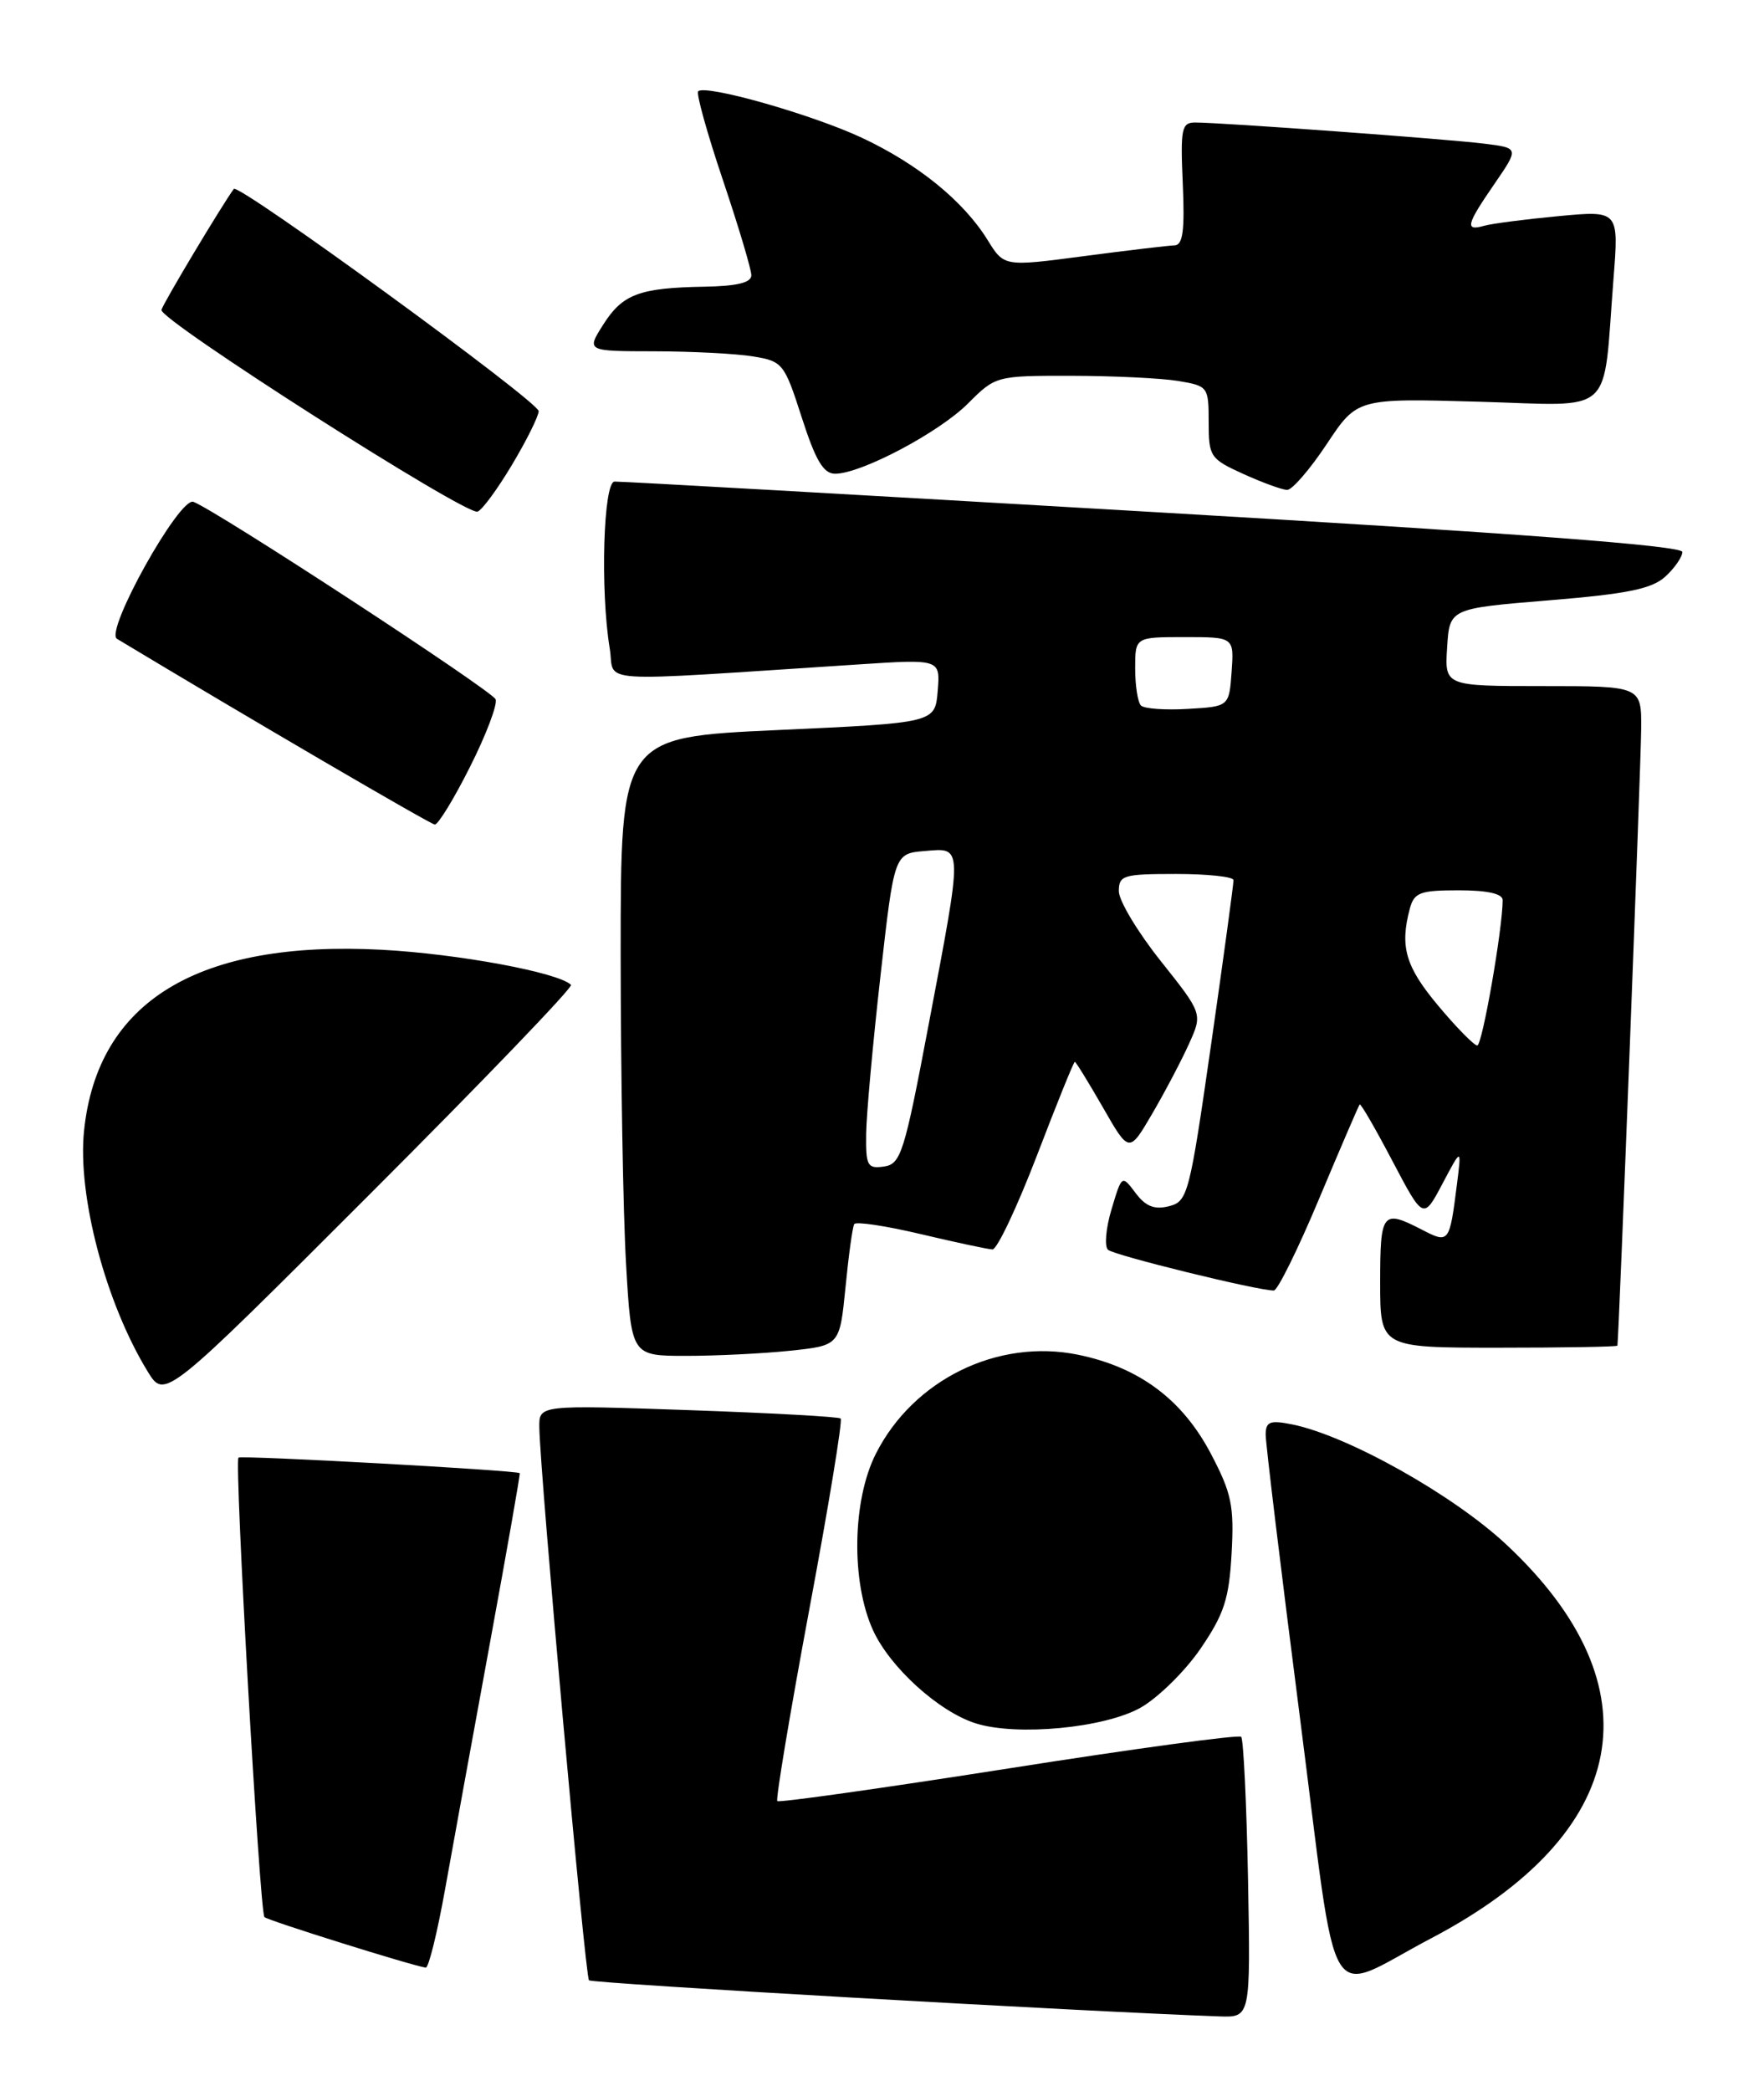 <?xml version="1.0" encoding="UTF-8" standalone="no"?>
<!DOCTYPE svg PUBLIC "-//W3C//DTD SVG 1.1//EN" "http://www.w3.org/Graphics/SVG/1.1/DTD/svg11.dtd" >
<svg xmlns="http://www.w3.org/2000/svg" xmlns:xlink="http://www.w3.org/1999/xlink" version="1.1" viewBox="0 0 216 256">
 <g >
 <path fill="currentColor"
d=" M 152.82 230.08 C 152.64 220.78 152.26 212.93 151.98 212.64 C 151.69 212.35 138.88 214.09 123.51 216.51 C 108.14 218.92 95.39 220.72 95.18 220.51 C 94.97 220.30 96.73 209.76 99.09 197.09 C 101.46 184.42 103.19 173.88 102.94 173.67 C 102.70 173.45 94.29 172.99 84.25 172.64 C 66.00 172.01 66.00 172.01 66.04 174.76 C 66.13 180.51 71.65 241.98 72.12 242.45 C 72.51 242.84 132.69 246.28 149.32 246.87 C 153.13 247.00 153.13 247.00 152.82 230.08 Z  M 175.28 237.29 C 199.67 224.47 203.09 206.54 184.46 189.11 C 177.94 183.01 164.98 175.75 158.21 174.39 C 155.51 173.85 155.00 174.05 154.98 175.62 C 154.97 176.66 156.85 192.20 159.16 210.16 C 163.97 247.54 162.01 244.25 175.28 237.29 Z  M 54.51 231.25 C 55.47 225.89 57.95 212.28 60.02 201.00 C 62.09 189.72 63.72 180.44 63.64 180.36 C 63.28 180.01 29.52 178.15 29.20 178.46 C 28.68 178.98 31.80 234.13 32.38 234.71 C 32.79 235.13 50.35 240.63 52.13 240.90 C 52.48 240.96 53.55 236.61 54.51 231.25 Z  M 139.65 209.08 C 141.81 207.86 145.12 204.60 147.01 201.84 C 149.90 197.60 150.50 195.76 150.81 190.15 C 151.13 184.35 150.80 182.80 148.29 178.02 C 144.79 171.34 139.50 167.40 132.00 165.86 C 122.17 163.85 111.84 168.91 107.25 177.98 C 104.36 183.68 104.20 193.64 106.89 199.57 C 108.97 204.14 114.97 209.58 119.50 211.00 C 124.54 212.58 135.24 211.56 139.65 209.08 Z  M 69.92 120.58 C 68.39 119.06 56.09 116.78 46.73 116.28 C 24.24 115.10 11.93 122.58 10.29 138.45 C 9.47 146.39 12.95 159.55 18.08 167.91 C 20.17 171.33 20.17 171.33 45.29 146.20 C 59.11 132.39 70.19 120.86 69.92 120.58 Z  M 96.77 165.37 C 102.82 164.73 102.82 164.73 103.53 157.62 C 103.91 153.70 104.39 150.22 104.60 149.87 C 104.80 149.53 108.46 150.08 112.73 151.09 C 117.00 152.10 120.96 152.95 121.53 152.97 C 122.09 152.98 124.53 147.82 126.96 141.50 C 129.38 135.18 131.47 130.00 131.61 130.00 C 131.74 130.00 133.29 132.52 135.06 135.60 C 138.26 141.19 138.26 141.19 141.09 136.35 C 142.65 133.68 144.67 129.84 145.59 127.80 C 147.26 124.11 147.26 124.11 142.13 117.66 C 139.31 114.12 137.00 110.27 137.00 109.11 C 137.00 107.16 137.55 107.00 144.00 107.00 C 147.85 107.00 151.02 107.34 151.04 107.75 C 151.06 108.16 149.83 117.18 148.31 127.79 C 145.65 146.31 145.44 147.10 143.13 147.68 C 141.36 148.13 140.28 147.70 139.05 146.06 C 137.37 143.83 137.37 143.83 136.11 148.04 C 135.41 150.35 135.22 152.59 135.67 153.01 C 136.41 153.69 153.94 158.00 155.98 158.00 C 156.44 158.00 158.94 152.94 161.53 146.75 C 164.13 140.56 166.36 135.37 166.49 135.22 C 166.62 135.07 168.42 138.18 170.50 142.14 C 174.29 149.34 174.29 149.34 176.63 144.92 C 178.97 140.50 178.97 140.50 178.40 145.00 C 177.49 152.21 177.44 152.28 174.07 150.53 C 169.27 148.06 169.00 148.40 169.00 157.00 C 169.00 165.00 169.00 165.00 183.50 165.00 C 191.47 165.00 198.02 164.89 198.05 164.75 C 198.22 163.97 200.93 93.61 200.96 89.25 C 201.00 84.00 201.00 84.00 188.95 84.00 C 176.89 84.00 176.89 84.00 177.20 79.25 C 177.50 74.50 177.50 74.50 189.66 73.50 C 199.27 72.71 202.26 72.10 203.91 70.60 C 205.06 69.55 206.00 68.19 206.00 67.58 C 206.00 66.81 185.83 65.29 141.25 62.69 C 105.64 60.61 75.94 58.93 75.25 58.96 C 73.88 59.00 73.49 72.30 74.66 79.39 C 75.38 83.74 71.78 83.51 105.07 81.35 C 115.14 80.69 115.14 80.69 114.82 84.60 C 114.50 88.50 114.50 88.50 95.25 89.38 C 76.00 90.26 76.00 90.26 76.00 116.88 C 76.01 131.52 76.30 148.56 76.66 154.75 C 77.31 166.00 77.31 166.00 84.01 166.00 C 87.69 166.00 93.43 165.72 96.77 165.37 Z  M 57.55 93.89 C 59.52 89.99 60.93 86.26 60.69 85.62 C 60.28 84.57 26.49 62.49 23.68 61.44 C 21.98 60.81 12.79 77.29 14.32 78.21 C 30.06 87.69 52.68 100.91 53.24 100.95 C 53.64 100.98 55.59 97.80 57.55 93.89 Z  M 62.68 56.93 C 64.47 53.94 65.94 50.98 65.96 50.34 C 66.00 49.21 29.19 22.38 28.63 23.13 C 27.19 25.09 19.97 37.14 19.77 37.94 C 19.46 39.14 56.98 63.08 58.47 62.64 C 59.01 62.48 60.90 59.91 62.68 56.93 Z  M 162.45 54.38 C 166.18 48.76 166.18 48.76 181.04 49.18 C 197.98 49.66 196.23 51.25 197.57 34.14 C 198.23 25.77 198.23 25.77 190.86 26.46 C 186.81 26.84 182.71 27.37 181.75 27.64 C 179.34 28.32 179.53 27.54 183.01 22.49 C 186.01 18.12 186.01 18.12 181.76 17.59 C 177.32 17.03 149.59 15.00 146.35 15.00 C 144.68 15.00 144.53 15.74 144.83 22.50 C 145.08 28.22 144.84 30.01 143.83 30.04 C 143.10 30.06 138.10 30.65 132.72 31.36 C 122.95 32.65 122.95 32.65 120.94 29.40 C 117.99 24.62 112.41 20.09 105.54 16.87 C 99.43 14.01 86.36 10.30 85.49 11.18 C 85.23 11.44 86.59 16.32 88.51 22.02 C 90.43 27.73 92.00 32.98 92.00 33.70 C 92.00 34.61 90.26 35.03 86.25 35.10 C 78.28 35.24 76.23 36.01 73.86 39.75 C 71.80 43.00 71.80 43.00 80.15 43.01 C 84.74 43.02 90.18 43.30 92.23 43.64 C 95.84 44.23 96.05 44.50 98.18 51.13 C 99.87 56.38 100.83 58.00 102.26 58.00 C 105.44 58.00 114.98 52.96 118.54 49.39 C 121.91 46.02 121.99 46.00 131.22 46.01 C 136.32 46.02 142.19 46.30 144.25 46.64 C 147.92 47.25 148.00 47.35 148.00 51.68 C 148.00 55.91 148.18 56.18 152.25 58.03 C 154.59 59.09 157.00 59.97 157.61 59.98 C 158.22 59.99 160.40 57.47 162.45 54.38 Z  M 106.06 138.82 C 106.09 136.44 106.88 127.75 107.81 119.50 C 109.50 104.50 109.50 104.50 113.25 104.19 C 117.94 103.80 117.93 103.20 113.70 125.50 C 110.73 141.20 110.31 142.52 108.24 142.82 C 106.21 143.11 106.01 142.74 106.06 138.82 Z  M 176.09 123.11 C 172.10 118.34 171.39 115.90 172.63 111.25 C 173.16 109.27 173.88 109.00 178.62 109.00 C 182.13 109.00 184.00 109.42 184.00 110.20 C 184.00 113.67 181.50 128.00 180.89 128.00 C 180.50 128.00 178.34 125.80 176.09 123.11 Z  M 139.71 86.38 C 139.32 85.99 139.00 83.94 139.00 81.83 C 139.00 78.00 139.00 78.00 145.06 78.00 C 151.11 78.00 151.11 78.00 150.81 82.25 C 150.50 86.50 150.50 86.50 145.46 86.79 C 142.69 86.96 140.10 86.77 139.71 86.38 Z "/>
</g>
</svg>